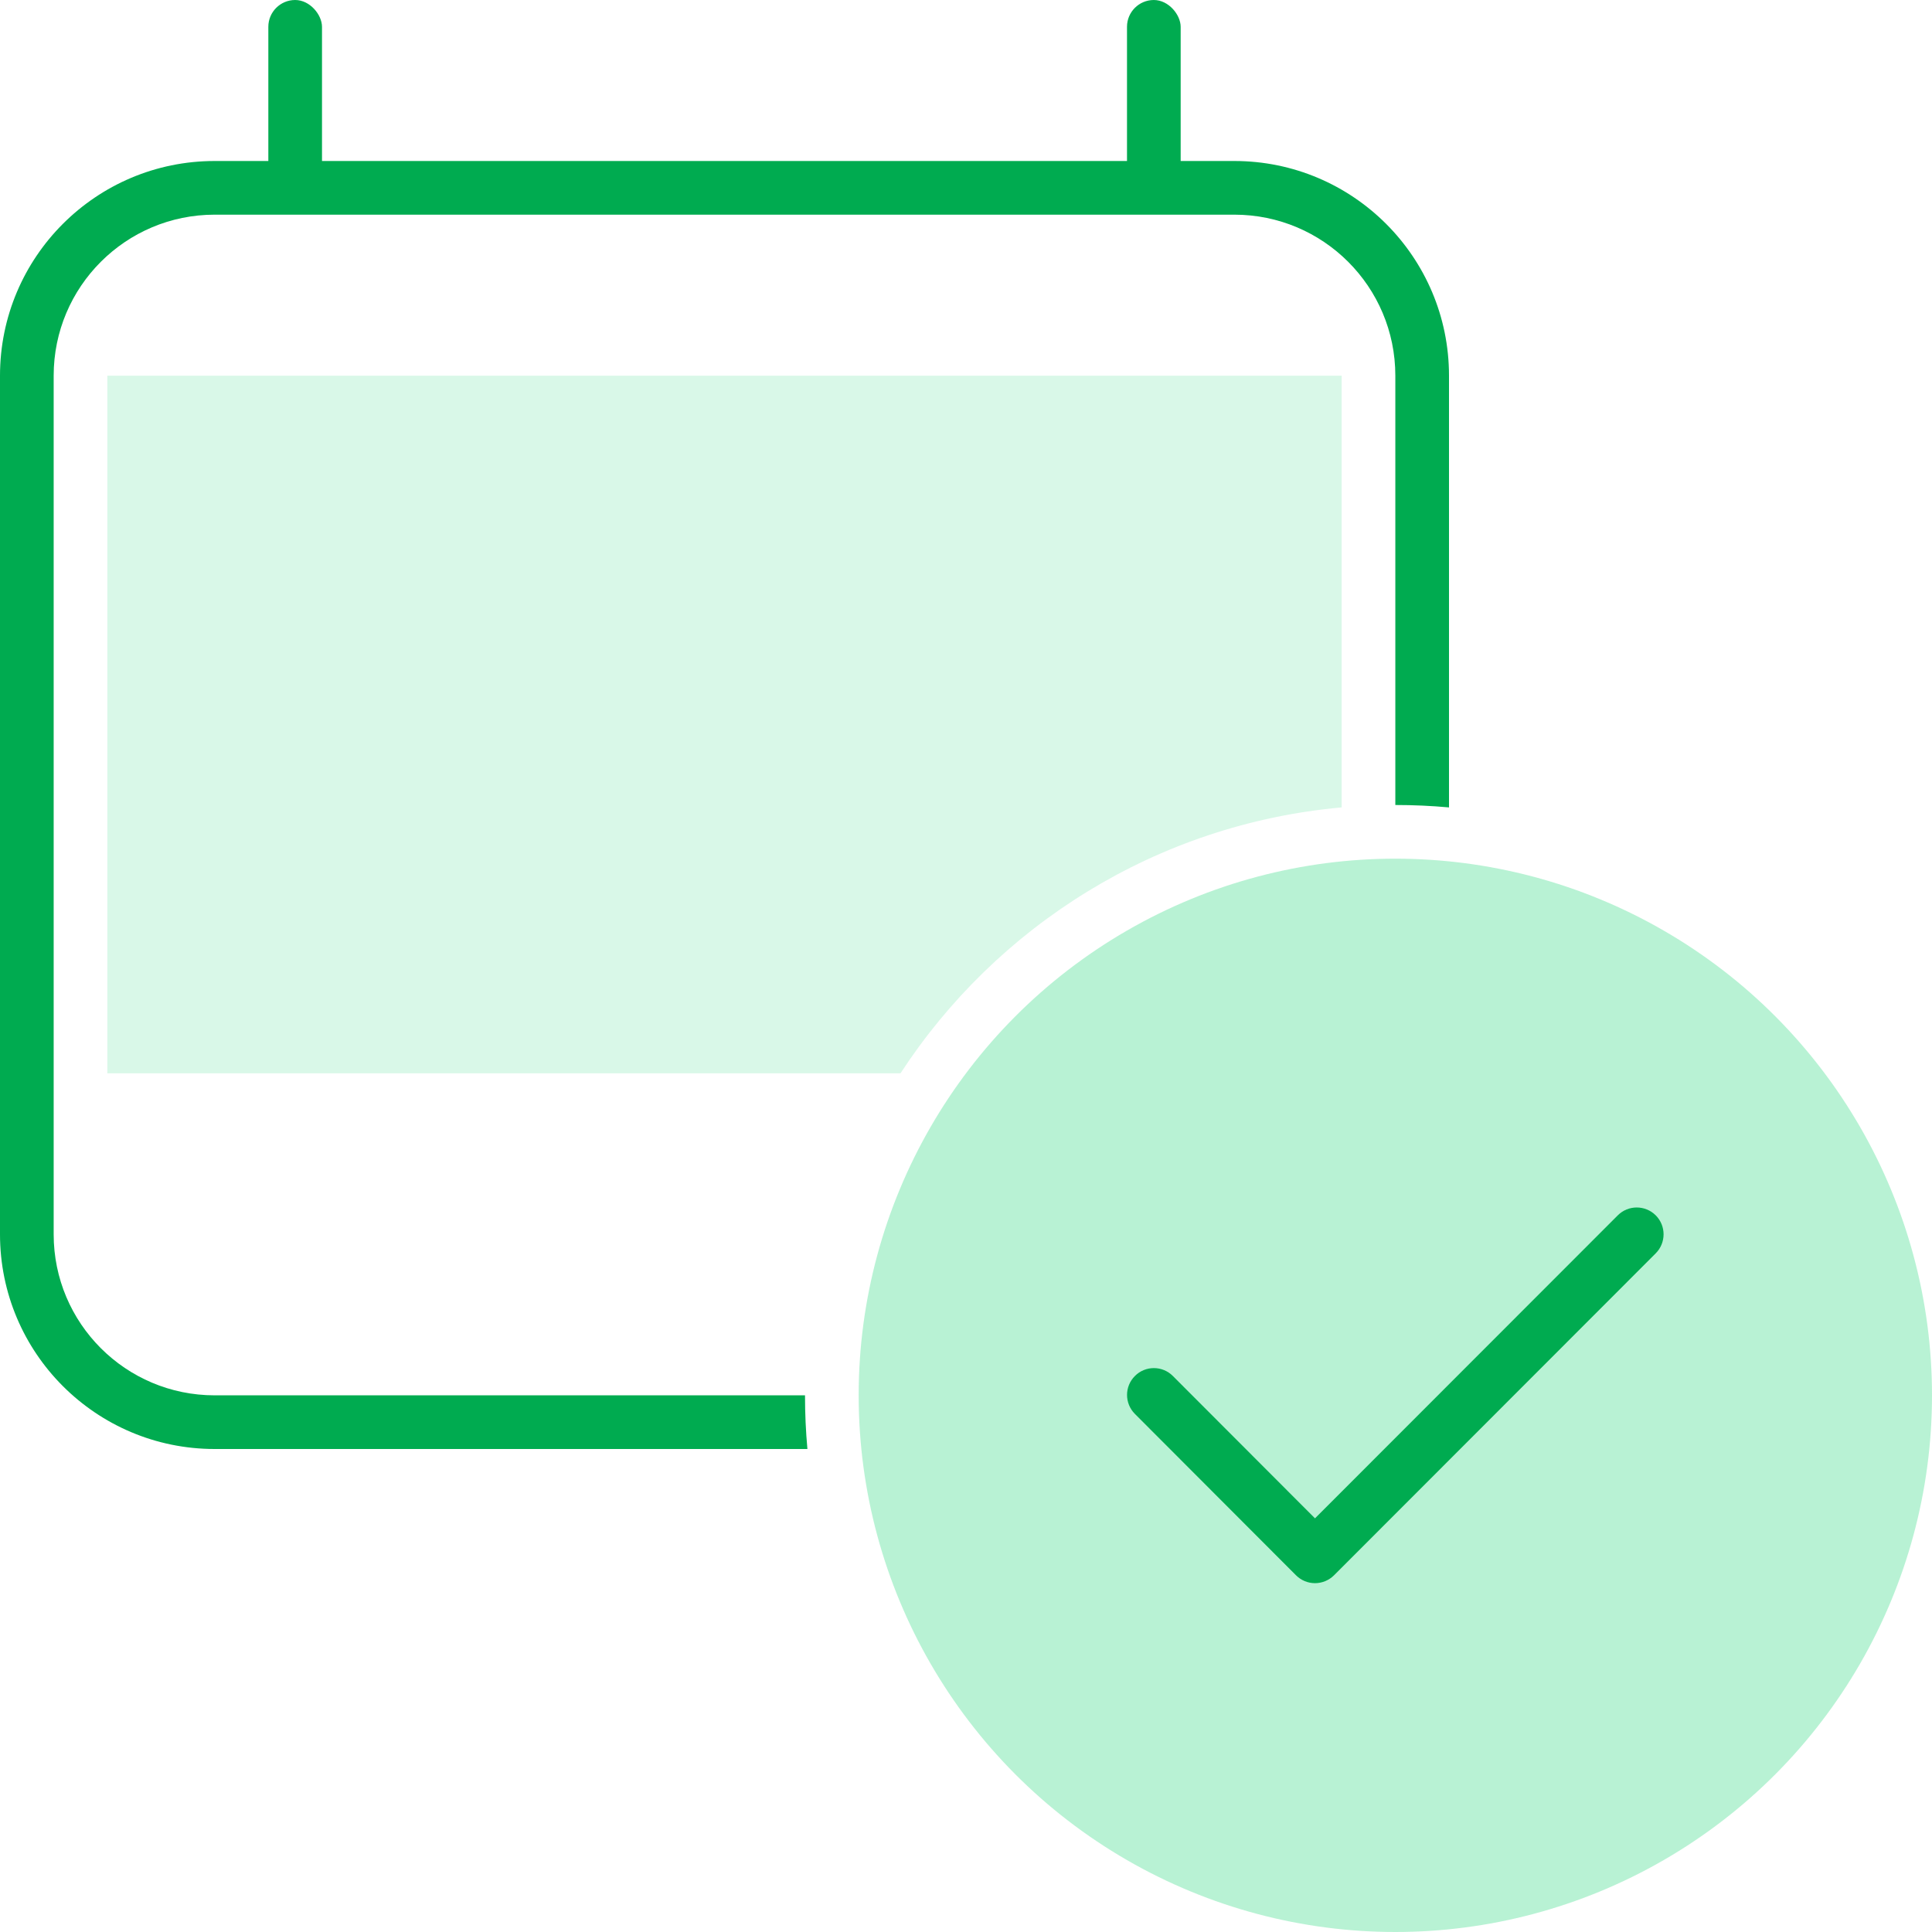 <svg width="36" height="36" viewBox="0 0 36 36" fill="none" xmlns="http://www.w3.org/2000/svg">
<path opacity="0.15" fill-rule="evenodd" clip-rule="evenodd" d="M25 7H2V20H16.779C18.57 17.253 21.556 15.355 25 15.045V7Z" fill="#00CF64"/>
<path fill-rule="evenodd" clip-rule="evenodd" d="M4 4H23C24.657 4 26 5.343 26 7V15C26.337 15 26.671 15.015 27 15.045V7C27 4.791 25.209 3 23 3H4C1.791 3 0 4.791 0 7V23C0 25.209 1.791 27 4 27H15.045C15.015 26.671 15 26.337 15 26H4C2.343 26 1 24.657 1 23V7C1 5.343 2.343 4 4 4Z" fill="#00AB50"/>
<rect x="5" width="1" height="3.5" rx="0.5" fill="#00AB50"/>
<rect x="21" width="1" height="3.5" rx="0.5" fill="#00AB50"/>
<circle opacity="0.28" cx="26" cy="26" r="10" fill="#00CF64"/>
<path fill-rule="evenodd" clip-rule="evenodd" d="M24.503 29.5V29.5C24.37 29.5 24.243 29.447 24.149 29.353L21.147 26.346C20.952 26.15 20.952 25.834 21.148 25.639C21.342 25.444 21.659 25.443 21.855 25.64L24.503 28.292L30.145 22.646C30.34 22.451 30.656 22.451 30.852 22.646C31.047 22.841 31.047 23.158 30.852 23.354L24.857 29.354C24.763 29.447 24.636 29.5 24.503 29.5" fill="#00AB50"/>
</svg>
